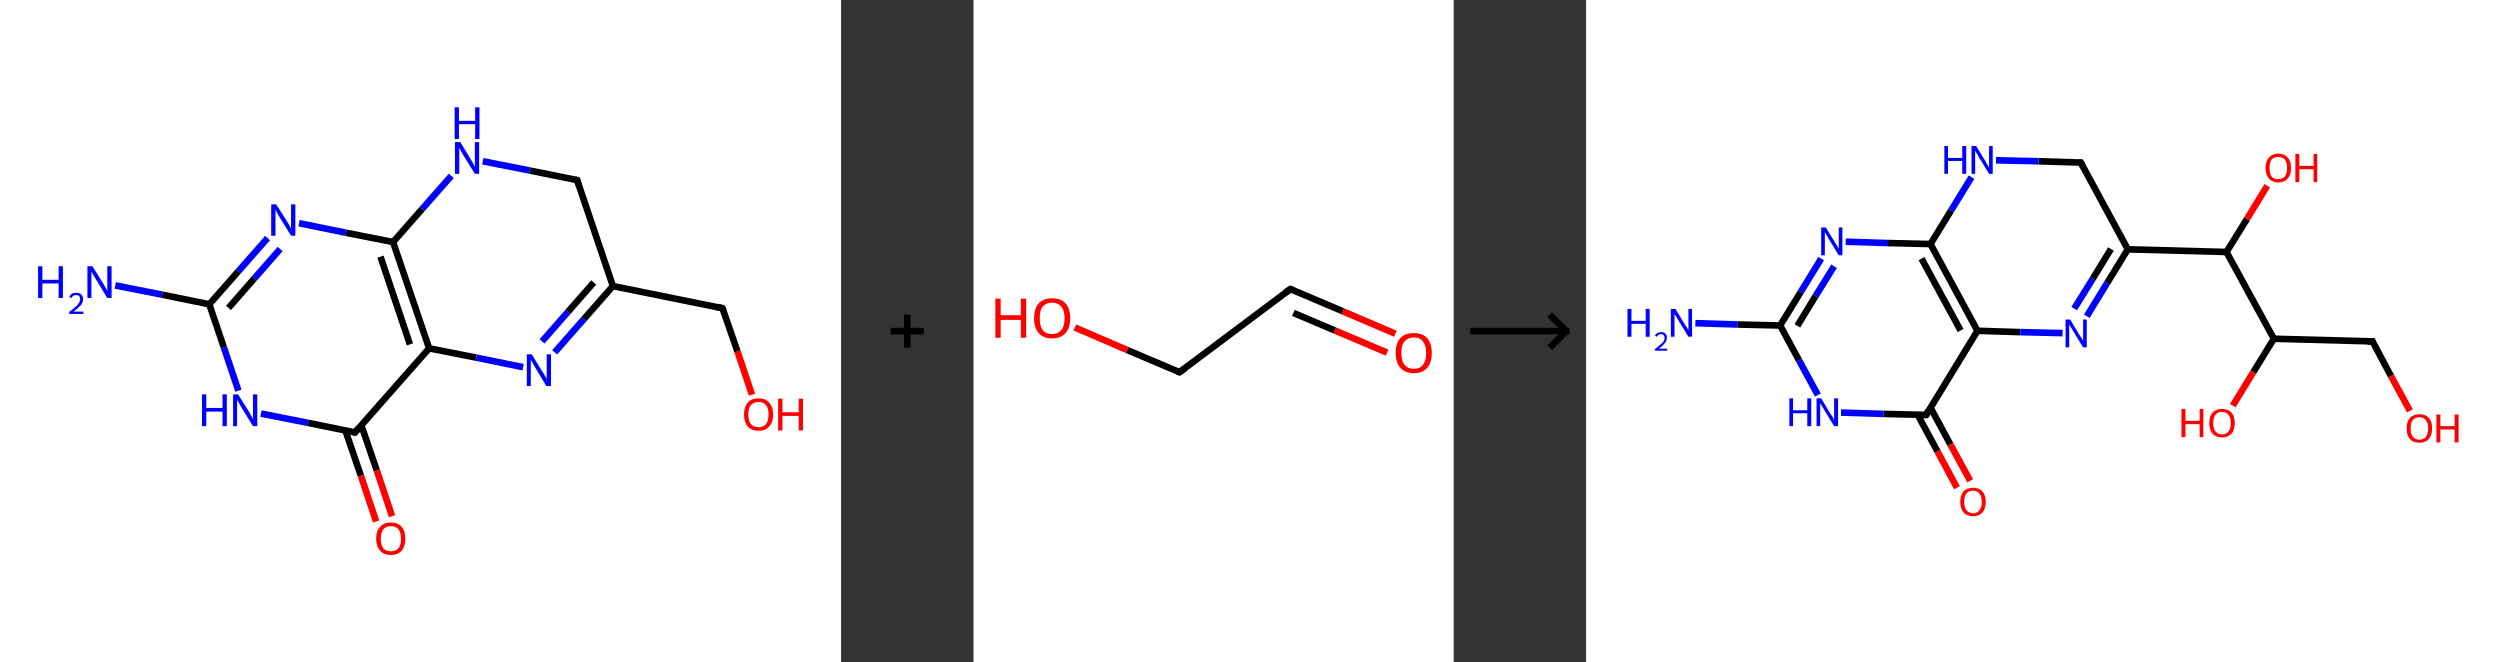 <?xml version='1.0' encoding='ASCII' standalone='yes'?>
<svg xmlns="http://www.w3.org/2000/svg" xmlns:xlink="http://www.w3.org/1999/xlink" version="1.1" width="755.0px" viewBox="0 0 755.0 200.0" height="200.0px">
  <rect x="0" y="0" width="755.0" height="200.0" fill="#333333" stroke="none"/>
  <g>
    <g transform="translate(0, 0) scale(1 1) "><!-- END OF HEADER -->
<rect style="opacity:1.0;fill:#FFFFFF;stroke:none" width="254.0" height="200.0" x="0.0" y="0.0"> </rect>
<path class="bond-0 atom-0 atom-1" d="M 34.8,86.2 L 49.0,89.0" style="fill:none;fill-rule:evenodd;stroke:#0000FF;stroke-width:2.0px;stroke-linecap:butt;stroke-linejoin:miter;stroke-opacity:1"/>
<path class="bond-0 atom-0 atom-1" d="M 49.0,89.0 L 63.2,91.9" style="fill:none;fill-rule:evenodd;stroke:#000000;stroke-width:2.0px;stroke-linecap:butt;stroke-linejoin:miter;stroke-opacity:1"/>
<path class="bond-1 atom-1 atom-2" d="M 63.2,91.9 L 72.0,81.9" style="fill:none;fill-rule:evenodd;stroke:#000000;stroke-width:2.0px;stroke-linecap:butt;stroke-linejoin:miter;stroke-opacity:1"/>
<path class="bond-1 atom-1 atom-2" d="M 72.0,81.9 L 80.8,71.9" style="fill:none;fill-rule:evenodd;stroke:#0000FF;stroke-width:2.0px;stroke-linecap:butt;stroke-linejoin:miter;stroke-opacity:1"/>
<path class="bond-1 atom-1 atom-2" d="M 69.0,93.0 L 76.8,84.1" style="fill:none;fill-rule:evenodd;stroke:#000000;stroke-width:2.0px;stroke-linecap:butt;stroke-linejoin:miter;stroke-opacity:1"/>
<path class="bond-1 atom-1 atom-2" d="M 76.8,84.1 L 84.6,75.2" style="fill:none;fill-rule:evenodd;stroke:#0000FF;stroke-width:2.0px;stroke-linecap:butt;stroke-linejoin:miter;stroke-opacity:1"/>
<path class="bond-2 atom-2 atom-3" d="M 90.3,67.4 L 104.5,70.3" style="fill:none;fill-rule:evenodd;stroke:#0000FF;stroke-width:2.0px;stroke-linecap:butt;stroke-linejoin:miter;stroke-opacity:1"/>
<path class="bond-2 atom-2 atom-3" d="M 104.5,70.3 L 118.7,73.1" style="fill:none;fill-rule:evenodd;stroke:#000000;stroke-width:2.0px;stroke-linecap:butt;stroke-linejoin:miter;stroke-opacity:1"/>
<path class="bond-3 atom-3 atom-4" d="M 118.7,73.1 L 129.6,105.2" style="fill:none;fill-rule:evenodd;stroke:#000000;stroke-width:2.0px;stroke-linecap:butt;stroke-linejoin:miter;stroke-opacity:1"/>
<path class="bond-3 atom-3 atom-4" d="M 114.9,77.5 L 123.8,104.0" style="fill:none;fill-rule:evenodd;stroke:#000000;stroke-width:2.0px;stroke-linecap:butt;stroke-linejoin:miter;stroke-opacity:1"/>
<path class="bond-4 atom-4 atom-5" d="M 129.6,105.2 L 107.2,130.6" style="fill:none;fill-rule:evenodd;stroke:#000000;stroke-width:2.0px;stroke-linecap:butt;stroke-linejoin:miter;stroke-opacity:1"/>
<path class="bond-5 atom-5 atom-6" d="M 104.3,130.0 L 109.0,143.7" style="fill:none;fill-rule:evenodd;stroke:#000000;stroke-width:2.0px;stroke-linecap:butt;stroke-linejoin:miter;stroke-opacity:1"/>
<path class="bond-5 atom-5 atom-6" d="M 109.0,143.7 L 113.6,157.5" style="fill:none;fill-rule:evenodd;stroke:#FF0000;stroke-width:2.0px;stroke-linecap:butt;stroke-linejoin:miter;stroke-opacity:1"/>
<path class="bond-5 atom-5 atom-6" d="M 109.1,128.4 L 113.8,142.1" style="fill:none;fill-rule:evenodd;stroke:#000000;stroke-width:2.0px;stroke-linecap:butt;stroke-linejoin:miter;stroke-opacity:1"/>
<path class="bond-5 atom-5 atom-6" d="M 113.8,142.1 L 118.4,155.9" style="fill:none;fill-rule:evenodd;stroke:#FF0000;stroke-width:2.0px;stroke-linecap:butt;stroke-linejoin:miter;stroke-opacity:1"/>
<path class="bond-6 atom-5 atom-7" d="M 107.2,130.6 L 93.0,127.7" style="fill:none;fill-rule:evenodd;stroke:#000000;stroke-width:2.0px;stroke-linecap:butt;stroke-linejoin:miter;stroke-opacity:1"/>
<path class="bond-6 atom-5 atom-7" d="M 93.0,127.7 L 78.8,124.9" style="fill:none;fill-rule:evenodd;stroke:#0000FF;stroke-width:2.0px;stroke-linecap:butt;stroke-linejoin:miter;stroke-opacity:1"/>
<path class="bond-7 atom-4 atom-8" d="M 129.6,105.2 L 143.8,108.0" style="fill:none;fill-rule:evenodd;stroke:#000000;stroke-width:2.0px;stroke-linecap:butt;stroke-linejoin:miter;stroke-opacity:1"/>
<path class="bond-7 atom-4 atom-8" d="M 143.8,108.0 L 158.0,110.9" style="fill:none;fill-rule:evenodd;stroke:#0000FF;stroke-width:2.0px;stroke-linecap:butt;stroke-linejoin:miter;stroke-opacity:1"/>
<path class="bond-8 atom-8 atom-9" d="M 167.5,106.4 L 176.3,96.4" style="fill:none;fill-rule:evenodd;stroke:#0000FF;stroke-width:2.0px;stroke-linecap:butt;stroke-linejoin:miter;stroke-opacity:1"/>
<path class="bond-8 atom-8 atom-9" d="M 176.3,96.4 L 185.1,86.4" style="fill:none;fill-rule:evenodd;stroke:#000000;stroke-width:2.0px;stroke-linecap:butt;stroke-linejoin:miter;stroke-opacity:1"/>
<path class="bond-8 atom-8 atom-9" d="M 163.7,103.1 L 171.5,94.2" style="fill:none;fill-rule:evenodd;stroke:#0000FF;stroke-width:2.0px;stroke-linecap:butt;stroke-linejoin:miter;stroke-opacity:1"/>
<path class="bond-8 atom-8 atom-9" d="M 171.5,94.2 L 179.3,85.3" style="fill:none;fill-rule:evenodd;stroke:#000000;stroke-width:2.0px;stroke-linecap:butt;stroke-linejoin:miter;stroke-opacity:1"/>
<path class="bond-9 atom-9 atom-10" d="M 185.1,86.4 L 218.2,93.1" style="fill:none;fill-rule:evenodd;stroke:#000000;stroke-width:2.0px;stroke-linecap:butt;stroke-linejoin:miter;stroke-opacity:1"/>
<path class="bond-10 atom-10 atom-11" d="M 218.2,93.1 L 222.7,106.1" style="fill:none;fill-rule:evenodd;stroke:#000000;stroke-width:2.0px;stroke-linecap:butt;stroke-linejoin:miter;stroke-opacity:1"/>
<path class="bond-10 atom-10 atom-11" d="M 222.7,106.1 L 227.1,119.2" style="fill:none;fill-rule:evenodd;stroke:#FF0000;stroke-width:2.0px;stroke-linecap:butt;stroke-linejoin:miter;stroke-opacity:1"/>
<path class="bond-11 atom-9 atom-12" d="M 185.1,86.4 L 174.3,54.4" style="fill:none;fill-rule:evenodd;stroke:#000000;stroke-width:2.0px;stroke-linecap:butt;stroke-linejoin:miter;stroke-opacity:1"/>
<path class="bond-12 atom-12 atom-13" d="M 174.3,54.4 L 160.0,51.5" style="fill:none;fill-rule:evenodd;stroke:#000000;stroke-width:2.0px;stroke-linecap:butt;stroke-linejoin:miter;stroke-opacity:1"/>
<path class="bond-12 atom-12 atom-13" d="M 160.0,51.5 L 145.8,48.7" style="fill:none;fill-rule:evenodd;stroke:#0000FF;stroke-width:2.0px;stroke-linecap:butt;stroke-linejoin:miter;stroke-opacity:1"/>
<path class="bond-13 atom-7 atom-1" d="M 72.0,118.0 L 67.6,104.9" style="fill:none;fill-rule:evenodd;stroke:#0000FF;stroke-width:2.0px;stroke-linecap:butt;stroke-linejoin:miter;stroke-opacity:1"/>
<path class="bond-13 atom-7 atom-1" d="M 67.6,104.9 L 63.2,91.9" style="fill:none;fill-rule:evenodd;stroke:#000000;stroke-width:2.0px;stroke-linecap:butt;stroke-linejoin:miter;stroke-opacity:1"/>
<path class="bond-14 atom-13 atom-3" d="M 136.3,53.1 L 127.5,63.1" style="fill:none;fill-rule:evenodd;stroke:#0000FF;stroke-width:2.0px;stroke-linecap:butt;stroke-linejoin:miter;stroke-opacity:1"/>
<path class="bond-14 atom-13 atom-3" d="M 127.5,63.1 L 118.7,73.1" style="fill:none;fill-rule:evenodd;stroke:#000000;stroke-width:2.0px;stroke-linecap:butt;stroke-linejoin:miter;stroke-opacity:1"/>
<path d="M 108.3,129.3 L 107.2,130.6 L 106.5,130.4" style="fill:none;stroke:#000000;stroke-width:2.0px;stroke-linecap:butt;stroke-linejoin:miter;stroke-opacity:1;"/>
<path d="M 216.6,92.7 L 218.2,93.1 L 218.5,93.7" style="fill:none;stroke:#000000;stroke-width:2.0px;stroke-linecap:butt;stroke-linejoin:miter;stroke-opacity:1;"/>
<path d="M 174.8,56.0 L 174.3,54.4 L 173.5,54.2" style="fill:none;stroke:#000000;stroke-width:2.0px;stroke-linecap:butt;stroke-linejoin:miter;stroke-opacity:1;"/>
<path class="atom-0" d="M 11.5 80.4 L 12.8 80.4 L 12.8 84.5 L 17.7 84.5 L 17.7 80.4 L 19.0 80.4 L 19.0 90.0 L 17.7 90.0 L 17.7 85.6 L 12.8 85.6 L 12.8 90.0 L 11.5 90.0 L 11.5 80.4 " fill="#0000FF"/>
<path class="atom-0" d="M 20.9 89.7 Q 21.2 89.1, 21.7 88.7 Q 22.3 88.4, 23.0 88.4 Q 24.0 88.4, 24.5 88.9 Q 25.1 89.4, 25.1 90.3 Q 25.1 91.3, 24.4 92.2 Q 23.7 93.0, 22.2 94.1 L 25.2 94.1 L 25.2 94.8 L 20.9 94.8 L 20.9 94.2 Q 22.1 93.3, 22.8 92.7 Q 23.5 92.1, 23.8 91.5 Q 24.2 91.0, 24.2 90.4 Q 24.2 89.8, 23.9 89.4 Q 23.6 89.1, 23.0 89.1 Q 22.5 89.1, 22.2 89.3 Q 21.8 89.5, 21.6 90.0 L 20.9 89.7 " fill="#0000FF"/>
<path class="atom-0" d="M 27.9 80.4 L 31.1 85.5 Q 31.4 86.0, 31.9 86.9 Q 32.4 87.8, 32.4 87.9 L 32.4 80.4 L 33.7 80.4 L 33.7 90.0 L 32.4 90.0 L 29.0 84.4 Q 28.6 83.8, 28.2 83.1 Q 27.8 82.3, 27.6 82.1 L 27.6 90.0 L 26.4 90.0 L 26.4 80.4 L 27.9 80.4 " fill="#0000FF"/>
<path class="atom-2" d="M 83.4 61.7 L 86.6 66.7 Q 86.9 67.2, 87.4 68.1 Q 87.9 69.1, 87.9 69.1 L 87.9 61.7 L 89.2 61.7 L 89.2 71.2 L 87.9 71.2 L 84.5 65.7 Q 84.1 65.1, 83.7 64.3 Q 83.3 63.6, 83.2 63.3 L 83.2 71.2 L 81.9 71.2 L 81.9 61.7 L 83.4 61.7 " fill="#0000FF"/>
<path class="atom-6" d="M 113.6 162.7 Q 113.6 160.3, 114.8 159.1 Q 115.9 157.8, 118.0 157.8 Q 120.2 157.8, 121.3 159.1 Q 122.4 160.3, 122.4 162.7 Q 122.4 165.0, 121.3 166.3 Q 120.1 167.6, 118.0 167.6 Q 115.9 167.6, 114.8 166.3 Q 113.6 165.0, 113.6 162.7 M 118.0 166.5 Q 119.5 166.5, 120.3 165.6 Q 121.1 164.6, 121.1 162.7 Q 121.1 160.8, 120.3 159.8 Q 119.5 158.9, 118.0 158.9 Q 116.6 158.9, 115.8 159.8 Q 115.0 160.8, 115.0 162.7 Q 115.0 164.6, 115.8 165.6 Q 116.6 166.5, 118.0 166.5 " fill="#FF0000"/>
<path class="atom-7" d="M 61.0 119.1 L 62.3 119.1 L 62.3 123.2 L 67.2 123.2 L 67.2 119.1 L 68.5 119.1 L 68.5 128.7 L 67.2 128.7 L 67.2 124.3 L 62.3 124.3 L 62.3 128.7 L 61.0 128.7 L 61.0 119.1 " fill="#0000FF"/>
<path class="atom-7" d="M 71.9 119.1 L 75.1 124.2 Q 75.4 124.7, 75.9 125.6 Q 76.4 126.5, 76.4 126.6 L 76.4 119.1 L 77.7 119.1 L 77.7 128.7 L 76.4 128.7 L 73.0 123.2 Q 72.6 122.5, 72.2 121.8 Q 71.8 121.0, 71.6 120.8 L 71.6 128.7 L 70.4 128.7 L 70.4 119.1 L 71.9 119.1 " fill="#0000FF"/>
<path class="atom-8" d="M 160.6 107.0 L 163.7 112.1 Q 164.1 112.6, 164.6 113.5 Q 165.1 114.4, 165.1 114.5 L 165.1 107.0 L 166.4 107.0 L 166.4 116.6 L 165.0 116.6 L 161.7 111.1 Q 161.3 110.4, 160.9 109.7 Q 160.5 108.9, 160.3 108.7 L 160.3 116.6 L 159.1 116.6 L 159.1 107.0 L 160.6 107.0 " fill="#0000FF"/>
<path class="atom-11" d="M 224.7 125.2 Q 224.7 122.9, 225.8 121.6 Q 226.9 120.3, 229.1 120.3 Q 231.2 120.3, 232.3 121.6 Q 233.5 122.9, 233.5 125.2 Q 233.5 127.5, 232.3 128.8 Q 231.2 130.1, 229.1 130.1 Q 227.0 130.1, 225.8 128.8 Q 224.7 127.5, 224.7 125.2 M 229.1 129.0 Q 230.5 129.0, 231.3 128.1 Q 232.1 127.1, 232.1 125.2 Q 232.1 123.3, 231.3 122.3 Q 230.5 121.4, 229.1 121.4 Q 227.6 121.4, 226.8 122.3 Q 226.0 123.3, 226.0 125.2 Q 226.0 127.1, 226.8 128.1 Q 227.6 129.0, 229.1 129.0 " fill="#FF0000"/>
<path class="atom-11" d="M 235.0 120.4 L 236.3 120.4 L 236.3 124.5 L 241.2 124.5 L 241.2 120.4 L 242.5 120.4 L 242.5 130.0 L 241.2 130.0 L 241.2 125.6 L 236.3 125.6 L 236.3 130.0 L 235.0 130.0 L 235.0 120.4 " fill="#FF0000"/>
<path class="atom-13" d="M 139.0 42.9 L 142.1 48.0 Q 142.4 48.5, 142.9 49.4 Q 143.4 50.3, 143.4 50.4 L 143.4 42.9 L 144.7 42.9 L 144.7 52.5 L 143.4 52.5 L 140.0 47.0 Q 139.6 46.3, 139.2 45.6 Q 138.8 44.8, 138.7 44.6 L 138.7 52.5 L 137.4 52.5 L 137.4 42.9 L 139.0 42.9 " fill="#0000FF"/>
<path class="atom-13" d="M 137.3 32.4 L 138.6 32.4 L 138.6 36.5 L 143.5 36.5 L 143.5 32.4 L 144.8 32.4 L 144.8 42.0 L 143.5 42.0 L 143.5 37.5 L 138.6 37.5 L 138.6 42.0 L 137.3 42.0 L 137.3 32.4 " fill="#0000FF"/>
</g>
    <g transform="translate(254, 0) scale(1 1) "><line x1="15" y1="100" x2="25" y2="100" style="stroke:rgb(0,0,0);stroke-width:2"/>
  <line x1="20" y1="95" x2="20" y2="105" style="stroke:rgb(0,0,0);stroke-width:2"/>
</g>
    <g transform="translate(294.0, 0) scale(1 1) "><!-- END OF HEADER -->
<rect style="opacity:1.0;fill:#FFFFFF;stroke:none" width="145.0" height="200.0" x="0.0" y="0.0"> </rect>
<path class="bond-0 atom-0 atom-1" d="M 127.4,100.8 L 111.5,94.0" style="fill:none;fill-rule:evenodd;stroke:#FF0000;stroke-width:2.0px;stroke-linecap:butt;stroke-linejoin:miter;stroke-opacity:1"/>
<path class="bond-0 atom-0 atom-1" d="M 111.5,94.0 L 95.7,87.3" style="fill:none;fill-rule:evenodd;stroke:#000000;stroke-width:2.0px;stroke-linecap:butt;stroke-linejoin:miter;stroke-opacity:1"/>
<path class="bond-0 atom-0 atom-1" d="M 124.9,106.5 L 109.1,99.8" style="fill:none;fill-rule:evenodd;stroke:#FF0000;stroke-width:2.0px;stroke-linecap:butt;stroke-linejoin:miter;stroke-opacity:1"/>
<path class="bond-0 atom-0 atom-1" d="M 109.1,99.8 L 96.6,94.5" style="fill:none;fill-rule:evenodd;stroke:#000000;stroke-width:2.0px;stroke-linecap:butt;stroke-linejoin:miter;stroke-opacity:1"/>
<path class="bond-1 atom-1 atom-2" d="M 95.7,87.3 L 62.2,112.4" style="fill:none;fill-rule:evenodd;stroke:#000000;stroke-width:2.0px;stroke-linecap:butt;stroke-linejoin:miter;stroke-opacity:1"/>
<path class="bond-2 atom-2 atom-3" d="M 62.2,112.4 L 46.4,105.7" style="fill:none;fill-rule:evenodd;stroke:#000000;stroke-width:2.0px;stroke-linecap:butt;stroke-linejoin:miter;stroke-opacity:1"/>
<path class="bond-2 atom-2 atom-3" d="M 46.4,105.7 L 30.6,98.9" style="fill:none;fill-rule:evenodd;stroke:#FF0000;stroke-width:2.0px;stroke-linecap:butt;stroke-linejoin:miter;stroke-opacity:1"/>
<path d="M 96.5,87.6 L 95.7,87.3 L 94.0,88.5" style="fill:none;stroke:#000000;stroke-width:2.0px;stroke-linecap:butt;stroke-linejoin:miter;stroke-opacity:1;"/>
<path d="M 63.9,111.2 L 62.2,112.4 L 61.5,112.1" style="fill:none;stroke:#000000;stroke-width:2.0px;stroke-linecap:butt;stroke-linejoin:miter;stroke-opacity:1;"/>
<path class="atom-0" d="M 127.5 106.6 Q 127.5 103.7, 128.9 102.1 Q 130.3 100.6, 133.0 100.6 Q 135.6 100.6, 137.0 102.1 Q 138.4 103.7, 138.4 106.6 Q 138.4 109.5, 137.0 111.1 Q 135.6 112.7, 133.0 112.7 Q 130.4 112.7, 128.9 111.1 Q 127.5 109.5, 127.5 106.6 M 133.0 111.4 Q 134.8 111.4, 135.7 110.2 Q 136.7 109.0, 136.7 106.6 Q 136.7 104.3, 135.7 103.1 Q 134.8 101.9, 133.0 101.9 Q 131.2 101.9, 130.2 103.1 Q 129.2 104.2, 129.2 106.6 Q 129.2 109.0, 130.2 110.2 Q 131.2 111.4, 133.0 111.4 " fill="#FF0000"/>
<path class="atom-3" d="M 6.6 90.2 L 8.2 90.2 L 8.2 95.2 L 14.3 95.2 L 14.3 90.2 L 15.9 90.2 L 15.9 102.0 L 14.3 102.0 L 14.3 96.6 L 8.2 96.6 L 8.2 102.0 L 6.6 102.0 L 6.6 90.2 " fill="#FF0000"/>
<path class="atom-3" d="M 18.3 96.1 Q 18.3 93.2, 19.7 91.6 Q 21.1 90.1, 23.7 90.1 Q 26.4 90.1, 27.8 91.6 Q 29.2 93.2, 29.2 96.1 Q 29.2 99.0, 27.8 100.6 Q 26.3 102.2, 23.7 102.2 Q 21.1 102.2, 19.7 100.6 Q 18.3 99.0, 18.3 96.1 M 23.7 100.9 Q 25.5 100.9, 26.5 99.7 Q 27.5 98.5, 27.5 96.1 Q 27.5 93.8, 26.5 92.6 Q 25.5 91.4, 23.7 91.4 Q 21.9 91.4, 20.9 92.6 Q 20.0 93.7, 20.0 96.1 Q 20.0 98.5, 20.9 99.7 Q 21.9 100.9, 23.7 100.9 " fill="#FF0000"/>
</g>
    <g transform="translate(439.0, 0) scale(1 1) "><line x1="5" y1="100" x2="35" y2="100" style="stroke:rgb(0,0,0);stroke-width:2"/>
  <line x1="34" y1="100" x2="29" y2="95" style="stroke:rgb(0,0,0);stroke-width:2"/>
  <line x1="34" y1="100" x2="29" y2="105" style="stroke:rgb(0,0,0);stroke-width:2"/>
</g>
    <g transform="translate(479.0, 0) scale(1 1) "><!-- END OF HEADER -->
<rect style="opacity:1.0;fill:#FFFFFF;stroke:none" width="276.0" height="200.0" x="0.0" y="0.0"> </rect>
<path class="bond-0 atom-0 atom-1" d="M 33.0,97.6 L 45.8,98.0" style="fill:none;fill-rule:evenodd;stroke:#0000FF;stroke-width:2.0px;stroke-linecap:butt;stroke-linejoin:miter;stroke-opacity:1"/>
<path class="bond-0 atom-0 atom-1" d="M 45.8,98.0 L 58.6,98.3" style="fill:none;fill-rule:evenodd;stroke:#000000;stroke-width:2.0px;stroke-linecap:butt;stroke-linejoin:miter;stroke-opacity:1"/>
<path class="bond-1 atom-1 atom-2" d="M 58.6,98.3 L 64.8,88.2" style="fill:none;fill-rule:evenodd;stroke:#000000;stroke-width:2.0px;stroke-linecap:butt;stroke-linejoin:miter;stroke-opacity:1"/>
<path class="bond-1 atom-1 atom-2" d="M 64.8,88.2 L 71.0,78.1" style="fill:none;fill-rule:evenodd;stroke:#0000FF;stroke-width:2.0px;stroke-linecap:butt;stroke-linejoin:miter;stroke-opacity:1"/>
<path class="bond-1 atom-1 atom-2" d="M 63.8,98.4 L 69.3,89.4" style="fill:none;fill-rule:evenodd;stroke:#000000;stroke-width:2.0px;stroke-linecap:butt;stroke-linejoin:miter;stroke-opacity:1"/>
<path class="bond-1 atom-1 atom-2" d="M 69.3,89.4 L 74.9,80.4" style="fill:none;fill-rule:evenodd;stroke:#0000FF;stroke-width:2.0px;stroke-linecap:butt;stroke-linejoin:miter;stroke-opacity:1"/>
<path class="bond-2 atom-2 atom-3" d="M 78.4,73.0 L 91.2,73.4" style="fill:none;fill-rule:evenodd;stroke:#0000FF;stroke-width:2.0px;stroke-linecap:butt;stroke-linejoin:miter;stroke-opacity:1"/>
<path class="bond-2 atom-2 atom-3" d="M 91.2,73.4 L 104.0,73.7" style="fill:none;fill-rule:evenodd;stroke:#000000;stroke-width:2.0px;stroke-linecap:butt;stroke-linejoin:miter;stroke-opacity:1"/>
<path class="bond-3 atom-3 atom-4" d="M 104.0,73.7 L 118.2,99.9" style="fill:none;fill-rule:evenodd;stroke:#000000;stroke-width:2.0px;stroke-linecap:butt;stroke-linejoin:miter;stroke-opacity:1"/>
<path class="bond-3 atom-3 atom-4" d="M 101.3,78.1 L 113.1,99.8" style="fill:none;fill-rule:evenodd;stroke:#000000;stroke-width:2.0px;stroke-linecap:butt;stroke-linejoin:miter;stroke-opacity:1"/>
<path class="bond-4 atom-4 atom-5" d="M 118.2,99.9 L 102.7,125.3" style="fill:none;fill-rule:evenodd;stroke:#000000;stroke-width:2.0px;stroke-linecap:butt;stroke-linejoin:miter;stroke-opacity:1"/>
<path class="bond-5 atom-5 atom-6" d="M 100.1,125.2 L 106.1,136.3" style="fill:none;fill-rule:evenodd;stroke:#000000;stroke-width:2.0px;stroke-linecap:butt;stroke-linejoin:miter;stroke-opacity:1"/>
<path class="bond-5 atom-5 atom-6" d="M 106.1,136.3 L 112.0,147.3" style="fill:none;fill-rule:evenodd;stroke:#FF0000;stroke-width:2.0px;stroke-linecap:butt;stroke-linejoin:miter;stroke-opacity:1"/>
<path class="bond-5 atom-5 atom-6" d="M 104.0,123.1 L 110.0,134.2" style="fill:none;fill-rule:evenodd;stroke:#000000;stroke-width:2.0px;stroke-linecap:butt;stroke-linejoin:miter;stroke-opacity:1"/>
<path class="bond-5 atom-5 atom-6" d="M 110.0,134.2 L 116.0,145.2" style="fill:none;fill-rule:evenodd;stroke:#FF0000;stroke-width:2.0px;stroke-linecap:butt;stroke-linejoin:miter;stroke-opacity:1"/>
<path class="bond-6 atom-5 atom-7" d="M 102.7,125.3 L 89.8,125.0" style="fill:none;fill-rule:evenodd;stroke:#000000;stroke-width:2.0px;stroke-linecap:butt;stroke-linejoin:miter;stroke-opacity:1"/>
<path class="bond-6 atom-5 atom-7" d="M 89.8,125.0 L 77.0,124.6" style="fill:none;fill-rule:evenodd;stroke:#0000FF;stroke-width:2.0px;stroke-linecap:butt;stroke-linejoin:miter;stroke-opacity:1"/>
<path class="bond-7 atom-4 atom-8" d="M 118.2,99.9 L 131.1,100.3" style="fill:none;fill-rule:evenodd;stroke:#000000;stroke-width:2.0px;stroke-linecap:butt;stroke-linejoin:miter;stroke-opacity:1"/>
<path class="bond-7 atom-4 atom-8" d="M 131.1,100.3 L 143.9,100.6" style="fill:none;fill-rule:evenodd;stroke:#0000FF;stroke-width:2.0px;stroke-linecap:butt;stroke-linejoin:miter;stroke-opacity:1"/>
<path class="bond-8 atom-8 atom-9" d="M 151.2,95.5 L 157.4,85.4" style="fill:none;fill-rule:evenodd;stroke:#0000FF;stroke-width:2.0px;stroke-linecap:butt;stroke-linejoin:miter;stroke-opacity:1"/>
<path class="bond-8 atom-8 atom-9" d="M 157.4,85.4 L 163.6,75.3" style="fill:none;fill-rule:evenodd;stroke:#000000;stroke-width:2.0px;stroke-linecap:butt;stroke-linejoin:miter;stroke-opacity:1"/>
<path class="bond-8 atom-8 atom-9" d="M 147.4,93.2 L 153.0,84.2" style="fill:none;fill-rule:evenodd;stroke:#0000FF;stroke-width:2.0px;stroke-linecap:butt;stroke-linejoin:miter;stroke-opacity:1"/>
<path class="bond-8 atom-8 atom-9" d="M 153.0,84.2 L 158.5,75.2" style="fill:none;fill-rule:evenodd;stroke:#000000;stroke-width:2.0px;stroke-linecap:butt;stroke-linejoin:miter;stroke-opacity:1"/>
<path class="bond-9 atom-9 atom-10" d="M 163.6,75.3 L 193.4,76.1" style="fill:none;fill-rule:evenodd;stroke:#000000;stroke-width:2.0px;stroke-linecap:butt;stroke-linejoin:miter;stroke-opacity:1"/>
<path class="bond-10 atom-10 atom-11" d="M 193.4,76.1 L 199.6,66.1" style="fill:none;fill-rule:evenodd;stroke:#000000;stroke-width:2.0px;stroke-linecap:butt;stroke-linejoin:miter;stroke-opacity:1"/>
<path class="bond-10 atom-10 atom-11" d="M 199.6,66.1 L 205.7,56.1" style="fill:none;fill-rule:evenodd;stroke:#FF0000;stroke-width:2.0px;stroke-linecap:butt;stroke-linejoin:miter;stroke-opacity:1"/>
<path class="bond-11 atom-10 atom-12" d="M 193.4,76.1 L 207.7,102.3" style="fill:none;fill-rule:evenodd;stroke:#000000;stroke-width:2.0px;stroke-linecap:butt;stroke-linejoin:miter;stroke-opacity:1"/>
<path class="bond-12 atom-12 atom-13" d="M 207.7,102.3 L 201.5,112.4" style="fill:none;fill-rule:evenodd;stroke:#000000;stroke-width:2.0px;stroke-linecap:butt;stroke-linejoin:miter;stroke-opacity:1"/>
<path class="bond-12 atom-12 atom-13" d="M 201.5,112.4 L 195.3,122.5" style="fill:none;fill-rule:evenodd;stroke:#FF0000;stroke-width:2.0px;stroke-linecap:butt;stroke-linejoin:miter;stroke-opacity:1"/>
<path class="bond-13 atom-12 atom-14" d="M 207.7,102.3 L 237.5,103.1" style="fill:none;fill-rule:evenodd;stroke:#000000;stroke-width:2.0px;stroke-linecap:butt;stroke-linejoin:miter;stroke-opacity:1"/>
<path class="bond-14 atom-14 atom-15" d="M 237.5,103.1 L 243.1,113.6" style="fill:none;fill-rule:evenodd;stroke:#000000;stroke-width:2.0px;stroke-linecap:butt;stroke-linejoin:miter;stroke-opacity:1"/>
<path class="bond-14 atom-14 atom-15" d="M 243.1,113.6 L 248.8,124.1" style="fill:none;fill-rule:evenodd;stroke:#FF0000;stroke-width:2.0px;stroke-linecap:butt;stroke-linejoin:miter;stroke-opacity:1"/>
<path class="bond-15 atom-9 atom-16" d="M 163.6,75.3 L 149.4,49.1" style="fill:none;fill-rule:evenodd;stroke:#000000;stroke-width:2.0px;stroke-linecap:butt;stroke-linejoin:miter;stroke-opacity:1"/>
<path class="bond-16 atom-16 atom-17" d="M 149.4,49.1 L 136.6,48.7" style="fill:none;fill-rule:evenodd;stroke:#000000;stroke-width:2.0px;stroke-linecap:butt;stroke-linejoin:miter;stroke-opacity:1"/>
<path class="bond-16 atom-16 atom-17" d="M 136.6,48.7 L 123.8,48.4" style="fill:none;fill-rule:evenodd;stroke:#0000FF;stroke-width:2.0px;stroke-linecap:butt;stroke-linejoin:miter;stroke-opacity:1"/>
<path class="bond-17 atom-7 atom-1" d="M 70.0,119.3 L 64.3,108.8" style="fill:none;fill-rule:evenodd;stroke:#0000FF;stroke-width:2.0px;stroke-linecap:butt;stroke-linejoin:miter;stroke-opacity:1"/>
<path class="bond-17 atom-7 atom-1" d="M 64.3,108.8 L 58.6,98.3" style="fill:none;fill-rule:evenodd;stroke:#000000;stroke-width:2.0px;stroke-linecap:butt;stroke-linejoin:miter;stroke-opacity:1"/>
<path class="bond-18 atom-17 atom-3" d="M 116.4,53.5 L 110.2,63.6" style="fill:none;fill-rule:evenodd;stroke:#0000FF;stroke-width:2.0px;stroke-linecap:butt;stroke-linejoin:miter;stroke-opacity:1"/>
<path class="bond-18 atom-17 atom-3" d="M 110.2,63.6 L 104.0,73.7" style="fill:none;fill-rule:evenodd;stroke:#000000;stroke-width:2.0px;stroke-linecap:butt;stroke-linejoin:miter;stroke-opacity:1"/>
<path d="M 103.4,124.0 L 102.7,125.3 L 102.0,125.3" style="fill:none;stroke:#000000;stroke-width:2.0px;stroke-linecap:butt;stroke-linejoin:miter;stroke-opacity:1;"/>
<path d="M 236.0,103.1 L 237.5,103.1 L 237.7,103.6" style="fill:none;stroke:#000000;stroke-width:2.0px;stroke-linecap:butt;stroke-linejoin:miter;stroke-opacity:1;"/>
<path d="M 150.1,50.4 L 149.4,49.1 L 148.8,49.1" style="fill:none;stroke:#000000;stroke-width:2.0px;stroke-linecap:butt;stroke-linejoin:miter;stroke-opacity:1;"/>
<path class="atom-0" d="M 12.5 93.3 L 13.7 93.3 L 13.7 96.9 L 18.0 96.9 L 18.0 93.3 L 19.2 93.3 L 19.2 101.7 L 18.0 101.7 L 18.0 97.8 L 13.7 97.8 L 13.7 101.7 L 12.5 101.7 L 12.5 93.3 " fill="#0000FF"/>
<path class="atom-0" d="M 20.8 101.4 Q 21.0 100.9, 21.5 100.6 Q 22.0 100.3, 22.7 100.3 Q 23.5 100.3, 24.0 100.8 Q 24.4 101.2, 24.4 102.0 Q 24.4 102.9, 23.8 103.6 Q 23.2 104.4, 22.0 105.3 L 24.5 105.3 L 24.5 105.9 L 20.8 105.9 L 20.8 105.4 Q 21.8 104.7, 22.4 104.1 Q 23.1 103.6, 23.4 103.1 Q 23.7 102.6, 23.7 102.1 Q 23.7 101.5, 23.4 101.2 Q 23.1 100.9, 22.7 100.9 Q 22.2 100.9, 21.9 101.1 Q 21.6 101.3, 21.4 101.7 L 20.8 101.4 " fill="#0000FF"/>
<path class="atom-0" d="M 27.0 93.3 L 29.7 97.8 Q 30.0 98.2, 30.5 99.0 Q 30.9 99.8, 30.9 99.8 L 30.9 93.3 L 32.0 93.3 L 32.0 101.7 L 30.9 101.7 L 27.9 96.8 Q 27.6 96.3, 27.2 95.6 Q 26.8 95.0, 26.7 94.8 L 26.7 101.7 L 25.6 101.7 L 25.6 93.3 L 27.0 93.3 " fill="#0000FF"/>
<path class="atom-2" d="M 72.4 68.7 L 75.1 73.1 Q 75.4 73.6, 75.9 74.4 Q 76.3 75.2, 76.3 75.2 L 76.3 68.7 L 77.4 68.7 L 77.4 77.1 L 76.3 77.1 L 73.3 72.2 Q 73.0 71.7, 72.6 71.0 Q 72.2 70.3, 72.1 70.1 L 72.1 77.1 L 71.0 77.1 L 71.0 68.7 L 72.4 68.7 " fill="#0000FF"/>
<path class="atom-6" d="M 113.0 151.6 Q 113.0 149.5, 114.0 148.4 Q 115.0 147.3, 116.9 147.3 Q 118.7 147.3, 119.7 148.4 Q 120.7 149.5, 120.7 151.6 Q 120.7 153.6, 119.7 154.8 Q 118.7 155.9, 116.9 155.9 Q 115.0 155.9, 114.0 154.8 Q 113.0 153.6, 113.0 151.6 M 116.9 155.0 Q 118.1 155.0, 118.8 154.1 Q 119.5 153.2, 119.5 151.6 Q 119.5 149.9, 118.8 149.1 Q 118.1 148.2, 116.9 148.2 Q 115.6 148.2, 114.9 149.0 Q 114.2 149.9, 114.2 151.6 Q 114.2 153.3, 114.9 154.1 Q 115.6 155.0, 116.9 155.0 " fill="#FF0000"/>
<path class="atom-7" d="M 61.4 120.3 L 62.5 120.3 L 62.5 123.9 L 66.8 123.9 L 66.8 120.3 L 68.0 120.3 L 68.0 128.7 L 66.8 128.7 L 66.8 124.8 L 62.5 124.8 L 62.5 128.7 L 61.4 128.7 L 61.4 120.3 " fill="#0000FF"/>
<path class="atom-7" d="M 71.0 120.3 L 73.7 124.8 Q 74.0 125.2, 74.5 126.0 Q 74.9 126.8, 74.9 126.9 L 74.9 120.3 L 76.1 120.3 L 76.1 128.7 L 74.9 128.7 L 71.9 123.8 Q 71.6 123.3, 71.2 122.6 Q 70.9 122.0, 70.7 121.8 L 70.7 128.7 L 69.6 128.7 L 69.6 120.3 L 71.0 120.3 " fill="#0000FF"/>
<path class="atom-8" d="M 146.2 96.5 L 148.9 101.0 Q 149.2 101.4, 149.7 102.2 Q 150.1 103.0, 150.1 103.0 L 150.1 96.5 L 151.2 96.5 L 151.2 104.9 L 150.1 104.9 L 147.1 100.0 Q 146.8 99.5, 146.4 98.8 Q 146.0 98.2, 145.9 98.0 L 145.9 104.9 L 144.8 104.9 L 144.8 96.5 L 146.2 96.5 " fill="#0000FF"/>
<path class="atom-11" d="M 205.2 50.7 Q 205.2 48.7, 206.2 47.6 Q 207.2 46.4, 209.0 46.4 Q 210.9 46.4, 211.9 47.6 Q 212.9 48.7, 212.9 50.7 Q 212.9 52.8, 211.9 53.9 Q 210.9 55.1, 209.0 55.1 Q 207.2 55.1, 206.2 53.9 Q 205.2 52.8, 205.2 50.7 M 209.0 54.1 Q 210.3 54.1, 211.0 53.3 Q 211.7 52.4, 211.7 50.7 Q 211.7 49.1, 211.0 48.2 Q 210.3 47.4, 209.0 47.4 Q 207.8 47.4, 207.0 48.2 Q 206.4 49.1, 206.4 50.7 Q 206.4 52.4, 207.0 53.3 Q 207.8 54.1, 209.0 54.1 " fill="#FF0000"/>
<path class="atom-11" d="M 214.2 46.5 L 215.4 46.5 L 215.4 50.1 L 219.7 50.1 L 219.7 46.5 L 220.8 46.5 L 220.8 55.0 L 219.7 55.0 L 219.7 51.1 L 215.4 51.1 L 215.4 55.0 L 214.2 55.0 L 214.2 46.5 " fill="#FF0000"/>
<path class="atom-13" d="M 179.8 123.5 L 181.0 123.5 L 181.0 127.1 L 185.3 127.1 L 185.3 123.5 L 186.4 123.5 L 186.4 132.0 L 185.3 132.0 L 185.3 128.1 L 181.0 128.1 L 181.0 132.0 L 179.8 132.0 L 179.8 123.5 " fill="#FF0000"/>
<path class="atom-13" d="M 188.2 127.7 Q 188.2 125.7, 189.2 124.6 Q 190.2 123.5, 192.1 123.5 Q 193.9 123.5, 194.9 124.6 Q 195.9 125.7, 195.9 127.7 Q 195.9 129.8, 194.9 131.0 Q 193.9 132.1, 192.1 132.1 Q 190.2 132.1, 189.2 131.0 Q 188.2 129.8, 188.2 127.7 M 192.1 131.2 Q 193.3 131.2, 194.0 130.3 Q 194.7 129.4, 194.7 127.7 Q 194.7 126.1, 194.0 125.3 Q 193.3 124.4, 192.1 124.4 Q 190.8 124.4, 190.1 125.2 Q 189.4 126.1, 189.4 127.7 Q 189.4 129.5, 190.1 130.3 Q 190.8 131.2, 192.1 131.2 " fill="#FF0000"/>
<path class="atom-15" d="M 247.8 129.4 Q 247.8 127.3, 248.8 126.2 Q 249.8 125.1, 251.7 125.1 Q 253.5 125.1, 254.5 126.2 Q 255.5 127.3, 255.5 129.4 Q 255.5 131.4, 254.5 132.6 Q 253.5 133.7, 251.7 133.7 Q 249.8 133.7, 248.8 132.6 Q 247.8 131.4, 247.8 129.4 M 251.7 132.8 Q 252.9 132.8, 253.6 131.9 Q 254.3 131.0, 254.3 129.4 Q 254.3 127.7, 253.6 126.9 Q 252.9 126.0, 251.7 126.0 Q 250.4 126.0, 249.7 126.8 Q 249.0 127.7, 249.0 129.4 Q 249.0 131.1, 249.7 131.9 Q 250.4 132.8, 251.7 132.8 " fill="#FF0000"/>
<path class="atom-15" d="M 256.8 125.2 L 258.0 125.2 L 258.0 128.7 L 262.3 128.7 L 262.3 125.2 L 263.5 125.2 L 263.5 133.6 L 262.3 133.6 L 262.3 129.7 L 258.0 129.7 L 258.0 133.6 L 256.8 133.6 L 256.8 125.2 " fill="#FF0000"/>
<path class="atom-17" d="M 108.2 44.1 L 109.3 44.1 L 109.3 47.7 L 113.6 47.7 L 113.6 44.1 L 114.8 44.1 L 114.8 52.5 L 113.6 52.5 L 113.6 48.6 L 109.3 48.6 L 109.3 52.5 L 108.2 52.5 L 108.2 44.1 " fill="#0000FF"/>
<path class="atom-17" d="M 117.8 44.1 L 120.5 48.5 Q 120.8 49.0, 121.2 49.8 Q 121.7 50.6, 121.7 50.6 L 121.7 44.1 L 122.8 44.1 L 122.8 52.5 L 121.7 52.5 L 118.7 47.6 Q 118.4 47.1, 118.0 46.4 Q 117.6 45.7, 117.5 45.5 L 117.5 52.5 L 116.4 52.5 L 116.4 44.1 L 117.8 44.1 " fill="#0000FF"/>
</g>
  </g>
</svg>
